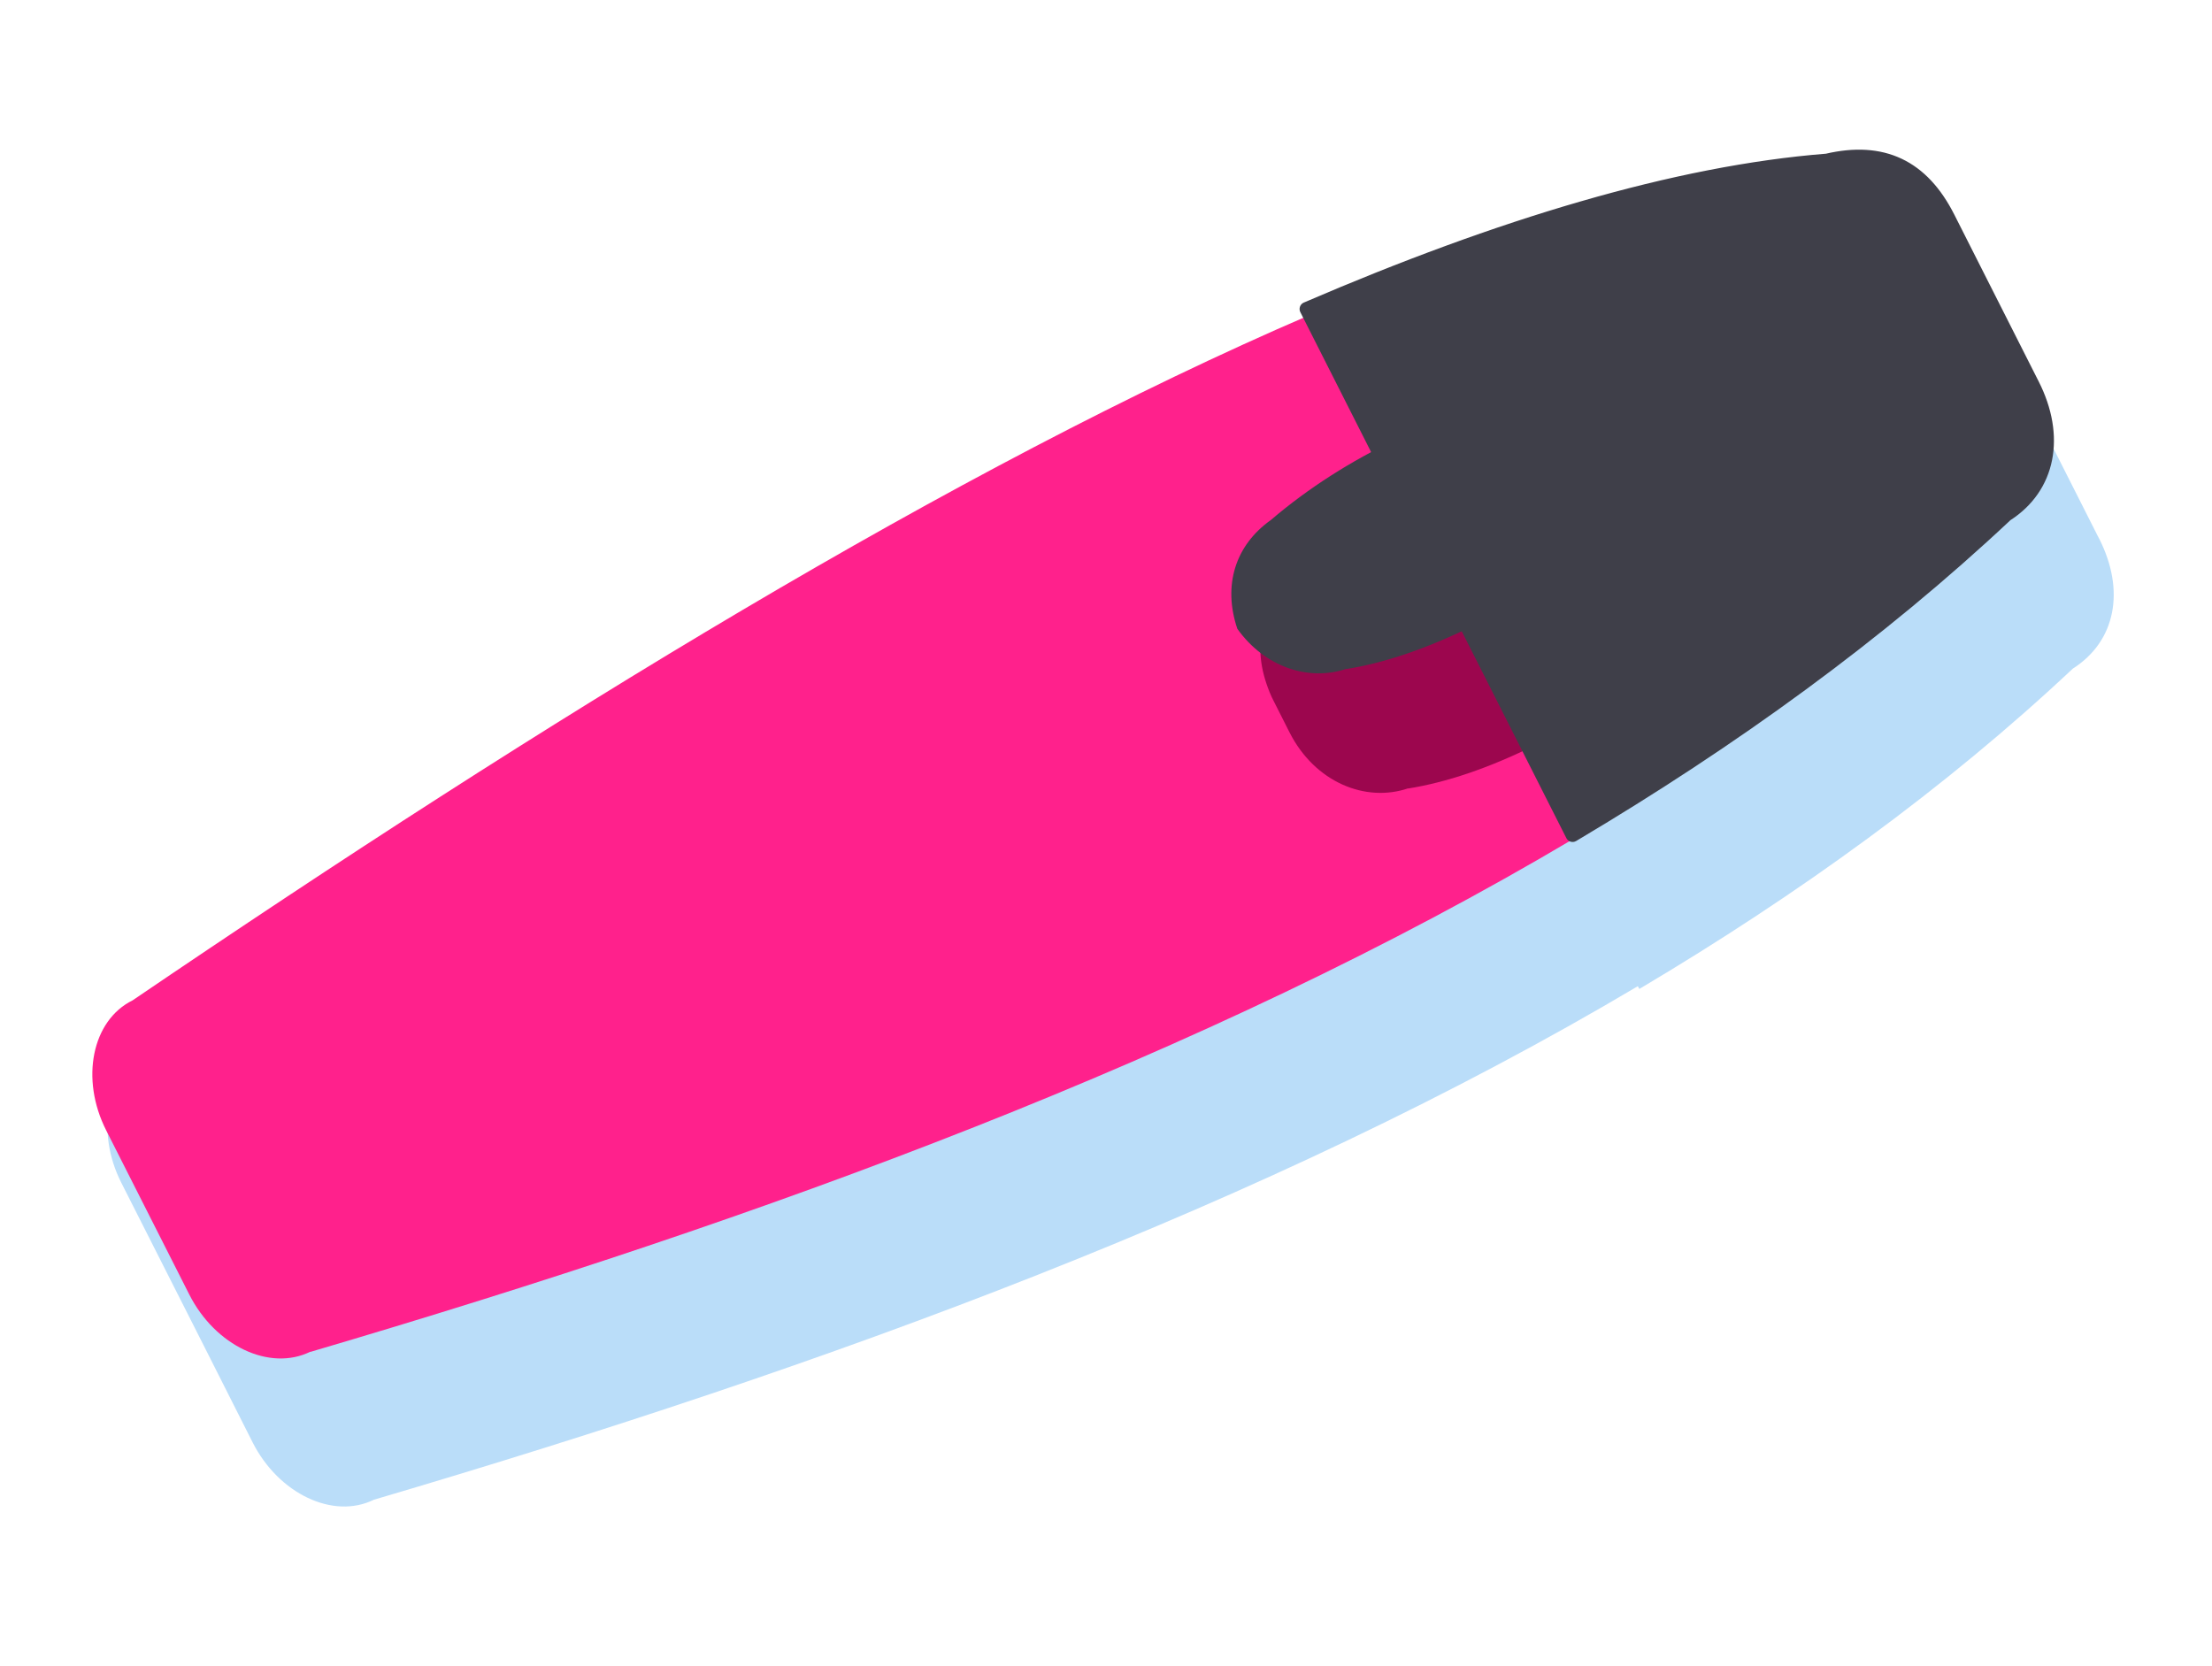 <svg width="316" height="238" viewBox="0 0 316 238" fill="none" xmlns="http://www.w3.org/2000/svg">
<g clip-path="url(#clip0_172_277)">
<path d="M233.977 140.89L234.187 141.287C257.056 127.708 277.951 112.579 296.111 95.528C302.285 91.591 303.618 84.331 299.888 76.969L299.678 76.572L292.977 63.32L292.767 62.923L281.112 39.881L280.902 39.484C277.2 32.134 271.536 29.435 263.588 31.288C242.006 33.004 216.816 40.615 189.247 52.483C138.575 74.28 79.904 110.425 21.107 150.409C15.305 153.267 13.599 161.606 17.329 168.968L29.205 192.428L36.089 206.065C39.808 213.406 47.6 217.118 53.403 214.26C118.167 195.167 181.343 172.126 233.977 140.89Z" fill="#BADDF9"/>
<path d="M184.249 104.806L182.041 100.438C178.4 93.243 179.944 86.38 185.734 82.271C196.634 72.969 209.864 67.115 224.44 63.251C230.111 60.462 237.744 64.072 241.385 71.266L243.594 75.635C247.235 82.829 245.572 91.013 239.901 93.801C225.03 104.75 212.132 111.071 201.195 112.822C195.153 114.87 187.89 112.001 184.249 104.806Z" fill="black"/>
<path d="M44.342 193.108C38.54 195.966 30.742 192.283 27.028 184.913L15.164 161.474C11.445 154.133 13.139 145.772 18.942 142.914C77.75 102.952 136.421 66.807 187.093 45.009C214.662 33.142 239.868 25.522 261.434 23.815C269.382 21.961 275.035 24.64 278.748 32.01L290.612 55.45C294.331 62.79 292.981 70.059 286.835 74.009C268.675 91.06 247.796 106.18 224.911 119.767C172.289 151.025 109.112 174.066 44.337 193.138L44.342 193.108Z" fill="#FF218C"/>
<path d="M201.156 112.628C195.114 114.677 187.851 111.807 184.21 104.613L182.002 100.244C181.537 99.367 181.193 98.479 180.903 97.615C178.806 91.396 180.618 85.675 185.694 82.078C196.578 72.784 209.808 66.931 224.4 63.057C229.406 60.595 235.96 63.117 239.915 68.727C240.45 69.46 240.931 70.249 241.357 71.094L243.565 75.462C247.206 82.657 245.544 90.84 239.873 93.629C225.002 104.578 212.104 110.898 201.167 112.649L201.156 112.628Z" fill="#9C064E"/>
<path d="M224.657 119.286L186.656 44.143C214.225 32.276 239.431 24.656 260.997 22.949C268.945 21.095 274.597 23.774 278.311 31.144L290.358 54.968C294.077 62.309 292.738 69.599 286.58 73.528C268.421 90.579 247.542 105.699 224.657 119.286Z" fill="#3F3F49" stroke="#3F3F49" stroke-width="2" stroke-linejoin="round"/>
<path d="M192.326 95.553C186.977 97.368 180.677 95.327 176.761 89.829C174.663 83.61 176.476 77.889 181.552 74.292C192.436 64.998 205.665 59.145 220.258 55.271C225.263 52.809 231.817 55.331 235.773 60.941C237.927 67.425 236.032 74.099 231.026 76.562C216.156 87.511 203.257 93.832 192.32 95.583L192.326 95.553Z" fill="#3F3F49"/>
</g>
<defs>
<clipPath id="clip0_172_277">
<rect width="297.787" height="110.576" fill="white" transform="translate(0.988 139.766) rotate(-27.898)"/>
</clipPath>
</defs>
</svg>
